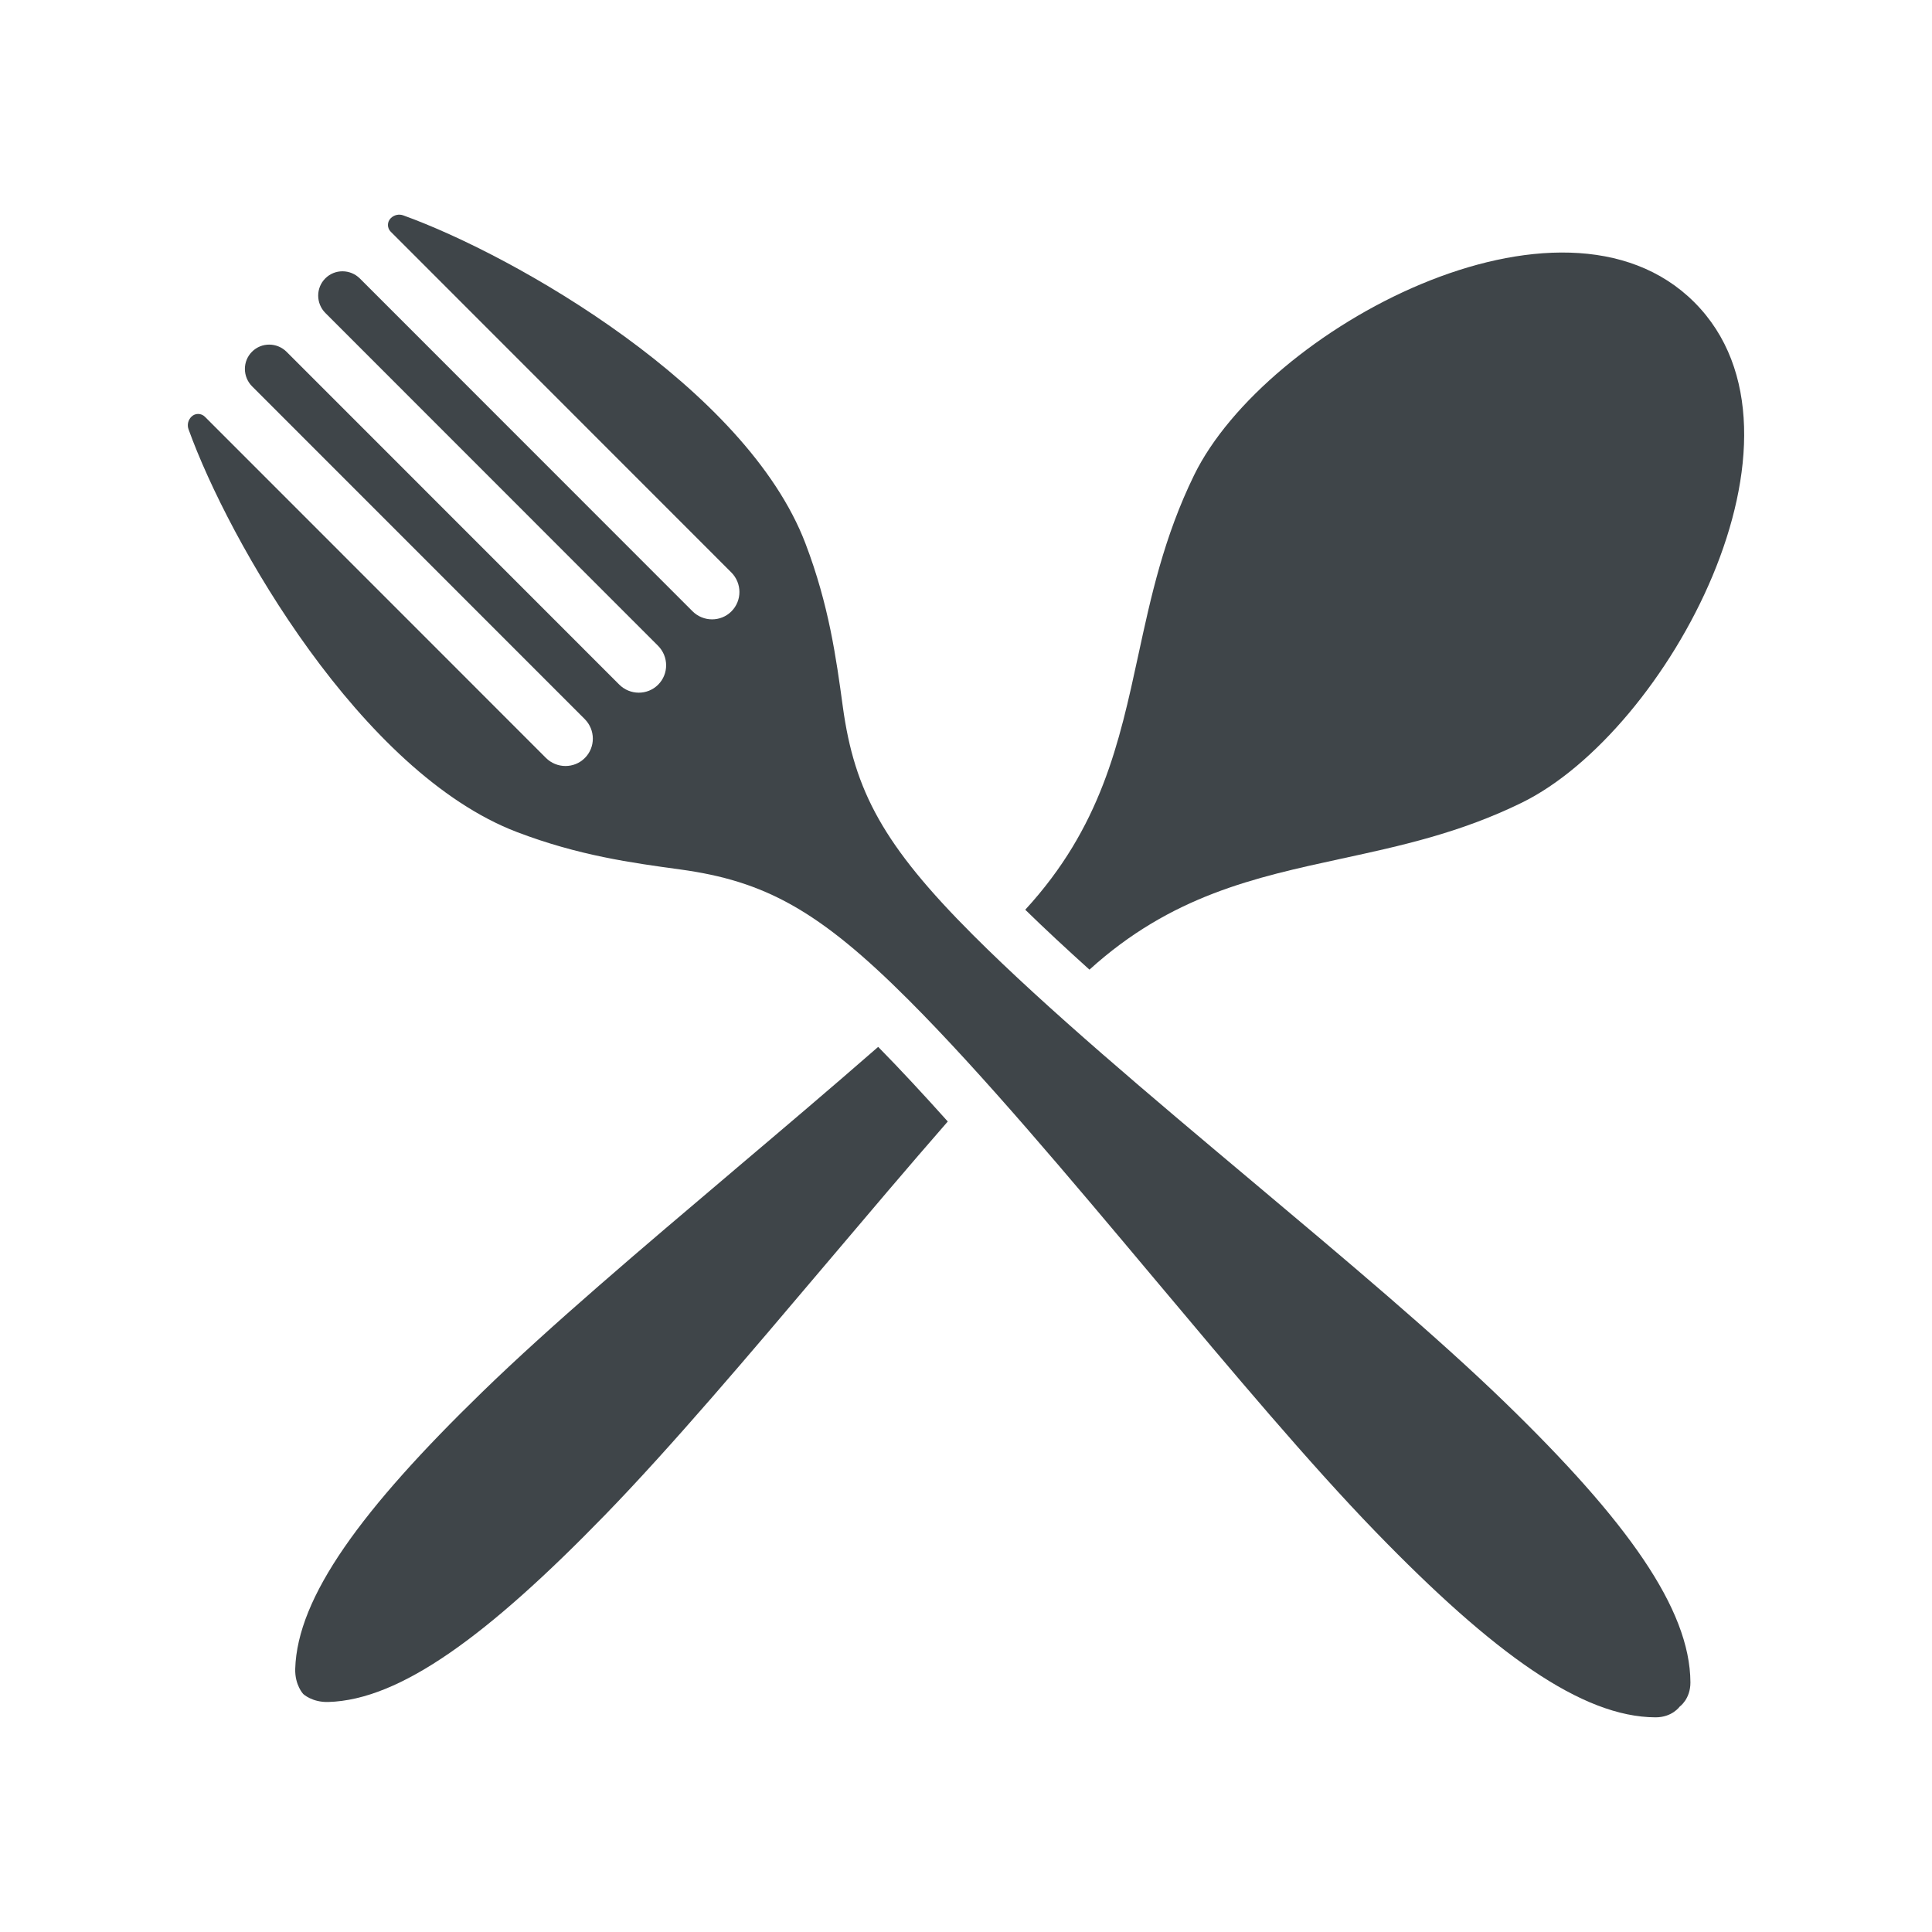<svg width="72" height="72" viewBox="0 0 72 72" fill="none" xmlns="http://www.w3.org/2000/svg">
<path d="M7.133 15.53C7.272 15.391 7.497 15.392 7.637 15.532L20.343 28.243C20.746 28.646 21.396 28.648 21.795 28.249C22.195 27.849 22.192 27.199 21.789 26.796L9.396 14.399C9.039 14.041 9.036 13.463 9.391 13.108C9.746 12.752 10.324 12.755 10.682 13.113L23.075 25.51C23.477 25.913 24.128 25.916 24.527 25.516C24.926 25.117 24.924 24.466 24.521 24.064L12.128 11.666C11.77 11.308 11.768 10.73 12.123 10.375C12.477 10.02 13.055 10.023 13.413 10.38L25.806 22.778C26.209 23.181 26.859 23.183 27.258 22.784C27.658 22.384 27.655 21.734 27.252 21.331L14.563 8.637C14.423 8.498 14.422 8.272 14.561 8.133C14.684 8.01 14.864 7.967 15.028 8.026C19.206 9.531 27.807 14.453 30.017 20.254C30.892 22.552 31.161 24.515 31.41 26.34C31.841 29.488 32.929 31.511 36.262 34.845C39.021 37.604 42.867 40.834 46.672 44.029C50.129 46.932 53.553 49.807 56.097 52.276C60.62 56.664 62.985 59.955 62.997 62.698C62.999 63.321 62.597 63.6 62.597 63.6C62.597 63.6 62.318 64.002 61.695 64C58.953 63.989 55.663 61.622 51.277 57.098C48.809 54.553 45.935 51.128 43.033 47.67C39.839 43.863 36.611 40.015 33.852 37.256C30.519 33.922 28.497 32.833 25.35 32.402C23.525 32.153 21.563 31.884 19.267 31.009C13.467 28.797 8.531 20.176 7.026 15.998C6.967 15.833 7.01 15.653 7.133 15.53Z" fill="#3F4549"/>
<path d="M27.364 43.603C29.184 42.062 31.012 40.513 32.727 39.014C33.553 39.854 34.421 40.791 35.321 41.795C33.849 43.481 32.331 45.276 30.82 47.06C27.908 50.501 25.024 53.908 22.558 56.448C18.173 60.963 14.911 63.35 12.238 63.428C11.632 63.446 11.3 63.13 11.3 63.13C11.3 63.13 10.985 62.798 11.002 62.192C11.081 59.518 13.466 56.255 17.98 51.869C20.519 49.401 23.925 46.517 27.364 43.604L27.364 43.603Z" fill="#3F4549"/>
<path d="M38.208 33.903C38.942 34.619 39.746 35.365 40.601 36.136C43.644 33.375 46.757 32.701 50.001 31.998C52.172 31.528 54.402 31.046 56.709 29.916C62.142 27.257 68.105 16.227 63.145 11.267C58.186 6.305 47.16 12.271 44.502 17.704C43.373 20.013 42.891 22.243 42.421 24.415C41.712 27.691 41.032 30.832 38.208 33.903Z" fill="#3F4549"/>
</svg>
